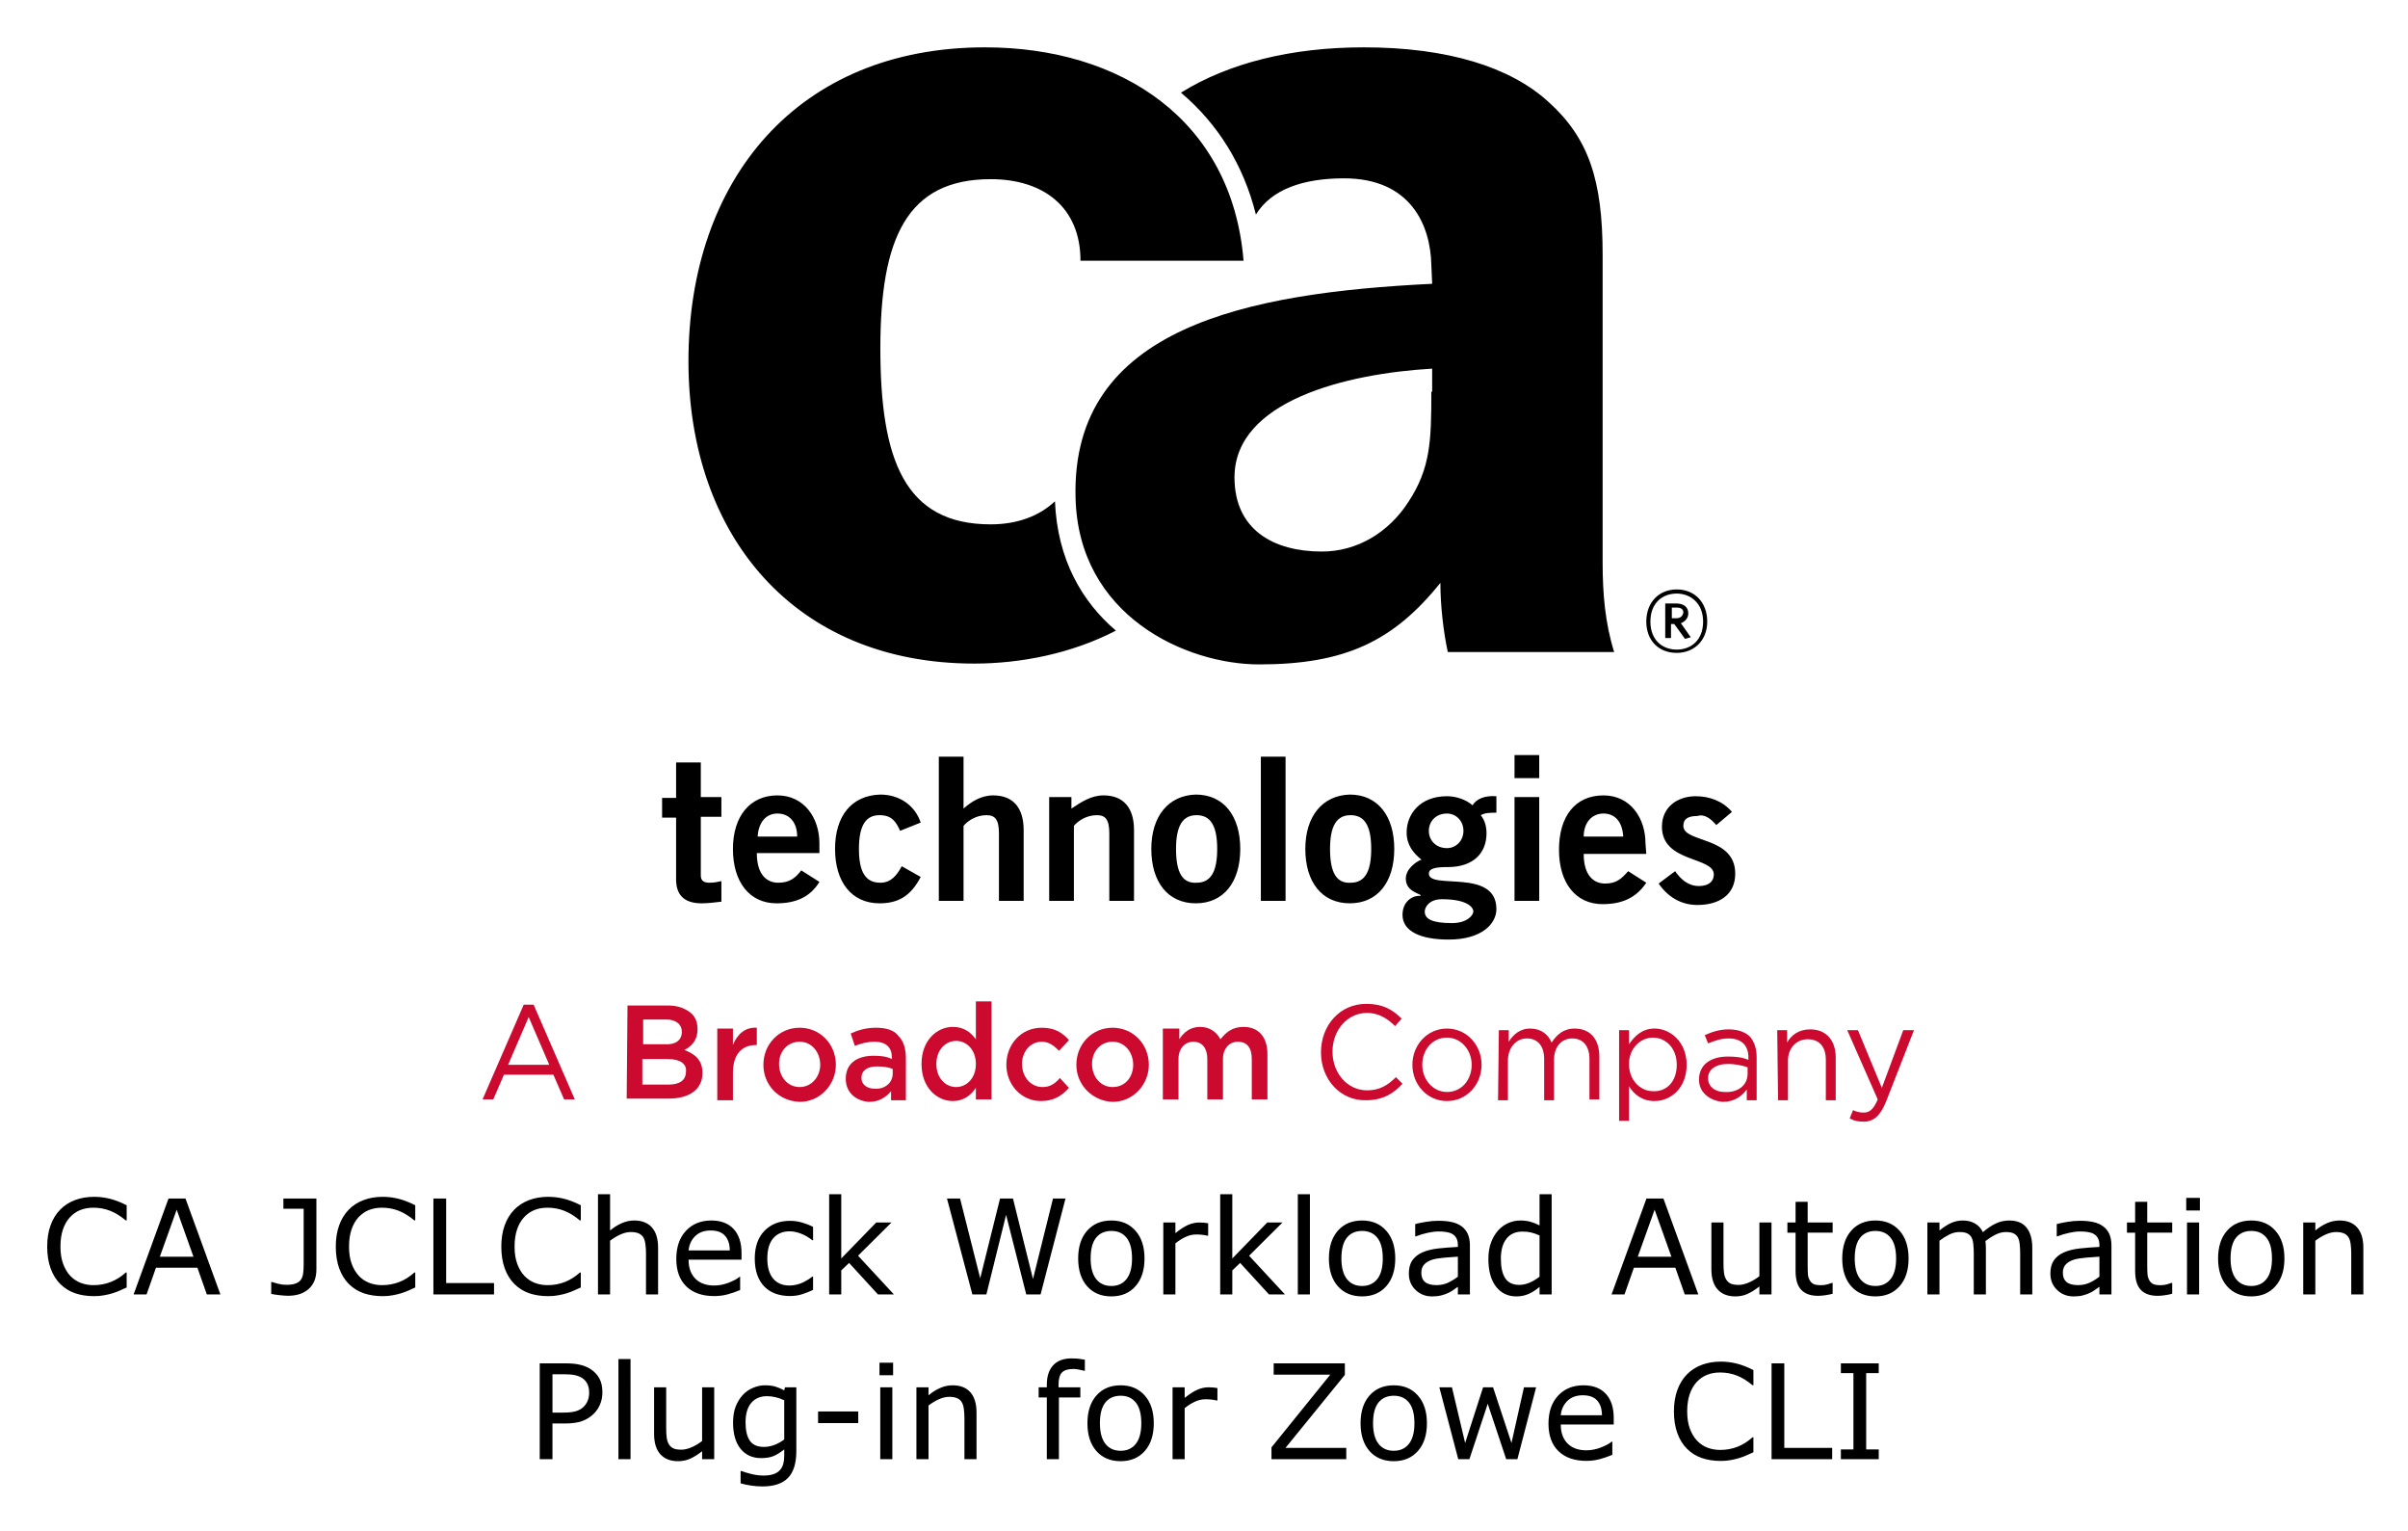 <svg xmlns="http://www.w3.org/2000/svg" role="img" viewBox="6.01 -4.74 389.74 247.74"><title>CA JCLCheck Workload Automation Plug-in for Zowe CLI (CLI ZOWE V1) logo</title><style>svg {enable-background:new 0 0 400 245}</style><style id="style2" type="text/css">.st2{fill:#cc092f}</style><g id="g38" transform="matrix(1.333 0 0 -1.333 0 489.6)"><path id="path4" d="M212.9 270.7l1.9 1.6c-1.1 1.3-2.7 1.9-4.4 1.9-2.2 0-4.1-1.3-4.1-3.7 0-4.4 6.3-3.6 6.3-5.8 0-.9-.7-1.4-1.8-1.4-1.3 0-2.2.8-2.9 1.8l-2-1.5c1.1-1.6 2.7-2.6 4.7-2.6 2.6 0 4.6 1.2 4.6 3.8 0 4.6-6.3 3.7-6.3 5.8 0 .8.5 1.2 1.7 1.2.9.3 1.7-.4 2.3-1.1m-1.1 24.7c0 2.3-1.5 3.9-3.7 3.9s-3.7-1.6-3.7-3.9 1.5-3.8 3.7-3.8c2.1 0 3.7 1.5 3.7 3.8m-.5 0c0-2.2-1.4-3.4-3.2-3.4-1.8 0-3.2 1.2-3.2 3.4s1.4 3.4 3.2 3.4c1.7 0 3.2-1.2 3.2-3.4m-1.5-1.9l-1.2 1.7c.5.2.9.6.9 1.2 0 .8-.6 1.2-1.5 1.2h-1.3v-4.2h.7v1.7h.4l1.3-1.8zm-1.8 2.3h-.5v1.3h.6c.5 0 .8-.2.8-.6-.1-.5-.4-.7-.9-.7m-3.7-27.3c0 3-1.8 5.8-5.1 5.8-3.4 0-5.4-2.5-5.4-6.6 0-4 2-6.6 5.3-6.6 2.4 0 4.1.8 5.3 2.6l-2.2 1.4c-.8-.9-1.4-1.5-2.8-1.5s-2.6 1-2.6 3.6h7.6zm-2.7.8h-4.8c0 1.7 1 2.8 2.4 2.8s2.3-1 2.4-2.8m-21.3 22.4h20.2c-1.1 3.5-1.4 7.1-1.4 10.8v37.4c0 9.1-1.7 14.2-6.6 18.6-4.6 4.2-12.2 6.6-22.4 6.6-8.8 0-16.4-1.9-22.2-5.5 4.5-3.8 7.6-8.8 9.1-14.8 1.9 3.1 5.8 4.4 10.7 4.4 8.1 0 10.5-5.7 10.6-10.5l.1-2.3c-22.5-1.1-43.8-5.3-43.3-25.9.3-14.4 13.4-20.3 22.3-20.3 10.4 0 16.3 2.8 22 9.9 0-2.9.4-6.1.9-8.4m-2 31.6c0-6-.1-9.3-2.8-13.4-2.4-3.7-6.2-6-10.5-6-5.8 0-10.6 2.6-10.6 9 0 9.3 13.6 12.6 24 13.2v-2.8zm-54.2 41.8c-22.7 0-36-16-36-38.1 0-21.2 12.9-36.7 34.7-36.7 5.6 0 11.8 1.2 17.2 4-4.1 3.5-7.1 8.6-7.4 15.7-1.9-1.8-4.6-2.8-7.8-2.8-10.5 0-13.4 7.9-13.4 21.4 0 13.3 3.2 20.5 13.4 20.5 6.4 0 10.9-3.4 10.9-9.9h19.8c-1.4 17.1-14.9 25.9-31.4 25.9m-37.5-86.9V274h-1.7v-2.4h1.7v-7.5c0-1.8.9-2.9 3.1-2.9.8 0 1.5.1 2.4.2v2.5c-.4-.1-.9-.2-1.4-.2-.7 0-1.1.2-1.1.9v7.1h2.5v2.4h-2.5v4.2h-3zm6.9-10.4c0-4 2-6.6 5.3-6.6 2.4 0 4.1.8 5.2 2.6l-2.2 1.4c-.7-.9-1.4-1.5-2.8-1.5s-2.6 1-2.6 3.6h7.6v1.2c0 3-1.8 5.8-5.1 5.8s-5.4-2.5-5.4-6.5m3 1.5c.1 1.7 1 2.8 2.4 2.8s2.4-1 2.4-2.8zm9.4-1.5c0-4 2-6.6 5.4-6.6 2.3 0 3.8.9 5 3.2l-2.3 1.3c-.6-1.1-1.3-2-2.6-2-1.8 0-2.6 1.3-2.6 4.1s.8 4.1 2.5 4.1c1.5 0 2-.8 2.5-1.9l2.5 1c-.7 2.1-2.6 3.4-4.9 3.4-3.5-.1-5.5-2.6-5.5-6.6m15.6 11.2h-3v-17.5h3v9.1c.5.6 1.5 1.3 2.8 1.3 1 0 1.5-.5 1.5-2.2v-8.2h3v8.6c0 2.6-1.2 4.2-3.7 4.2-1.5 0-2.7-.8-3.6-1.6zm13.1-4.9h-2.7v-12.6h3v9.1c.5.6 1.5 1.3 2.8 1.3 1 0 1.5-.5 1.5-2.2v-8.2h3v8.6c0 2.6-1.2 4.2-3.7 4.2-1.5 0-2.7-.8-3.9-1.6zm9.7-6.3c0-4 2-6.6 5.4-6.6 3.4 0 5.4 2.6 5.4 6.6 0 4-2 6.6-5.4 6.6-3.3-.1-5.4-2.6-5.4-6.6m3 0c0 2.8.8 4.1 2.5 4.1s2.5-1.3 2.5-4.1-.8-4.1-2.5-4.1c-1.7-.1-2.5 1.2-2.5 4.1m13.3 11.2h-3v-17.5h3v4.4zm2.4-11.2c0-4 2-6.6 5.4-6.6 3.4 0 5.4 2.6 5.4 6.6 0 4-2 6.6-5.4 6.6-3.3-.1-5.4-2.6-5.4-6.6m3 0c0 2.8.8 4.1 2.5 4.1s2.5-1.3 2.5-4.1-.8-4.1-2.5-4.1c-1.7-.1-2.5 1.2-2.5 4.1m8.8-8c0-2 2.2-3 5.6-3 4 0 5.8 1.9 5.8 3.7 0 5-8.2 2.3-8.2 4.3 0 .7 1 .8 2.3.8 3.1 0 4.7 1.7 4.7 4.1 0 1-.3 1.7-.7 2.2.5.3 1.2.3 1.9.3v2c-1.4.1-2.4-.3-2.9-1.1-.8.7-2 1.1-3.1 1.1-3.3 0-4.9-2.2-4.9-4.4 0-1.5.8-2.5 1.8-3.3-.6-.2-1.9-1.1-1.9-2.3 0-1.4 1.3-1.7 1.8-2v-.1c-1 .1-2.2-.7-2.2-2.3M178 270c0 1.2.9 2.1 2.2 2.1 1.1 0 2-.9 2-2.1 0-1.2-.9-2.1-2-2.1-1.3 0-2.2.9-2.2 2.1m-.5-9.8c0 .5.5 1.5 2.1 1.5 2.9 0 3.8-.9 3.8-1.5 0-.4-.7-1.4-2.6-1.4-2.4 0-3.3.5-3.3 1.4m13.9 19h-3v-2.8h3v1.6zm0-5.1h-3v-12.6h3v3.7z"/><path id="path6" fill="#cc092f" d="M71.2 241.6l-2.5 5.8-2.5-5.8zm-3.1 7.3h1.2l5-11.5H73l-1.3 3h-6l-1.3-3h-1.3z" class="st2"/><path id="path8" fill="#cc092f" d="M85.6 242.3h-3.1v-3.1h3.2c1.3 0 2.1.5 2.1 1.6.1.9-.7 1.5-2.2 1.5m1.7 3.3c0 .9-.7 1.5-1.9 1.5h-2.8v-3h2.6c1.2-.1 2.1.4 2.1 1.5zm-6.6 3.2h4.9c1.3 0 2.2-.4 2.9-1 .5-.5.7-1.1.7-1.9 0-1.4-.8-2.1-1.6-2.5 1.3-.5 2.2-1.2 2.2-2.8 0-2-1.6-3.1-4.1-3.1h-5.1z" class="st2"/><path id="path10" fill="#cc092f" d="M91.6 246h1.9v-2c.5 1.3 1.5 2.2 2.9 2.1V244h-.1c-1.7 0-2.8-1.1-2.8-3.4v-3.3h-1.9z" class="st2"/><path id="path12" fill="#cc092f" d="M104.1 241.6c0 1.5-1 2.8-2.5 2.8s-2.5-1.2-2.5-2.7c0-1.5 1-2.8 2.5-2.8s2.5 1.3 2.5 2.7m-6.9 0c0 2.5 1.9 4.5 4.4 4.5 2.5 0 4.4-2 4.4-4.5 0-2.4-1.9-4.5-4.4-4.5-2.6.1-4.4 2.1-4.4 4.5" class="st2"/><path id="path14" fill="#cc092f" d="M112.9 240.5v.6c-.5.2-1.1.3-1.9.3-1.2 0-1.9-.5-1.9-1.4 0-.8.7-1.3 1.6-1.3 1.2-.1 2.2.7 2.2 1.8m-5.7-.6c0 1.9 1.4 2.8 3.4 2.8.9 0 1.6-.1 2.2-.4v.2c0 1.2-.7 1.9-2.1 1.9-.9 0-1.6-.2-2.4-.5l-.5 1.5c.9.4 1.8.7 3.1.7 1.2 0 2.2-.3 2.7-1 .6-.6.9-1.5.9-2.7v-5.1h-1.8v1.1c-.6-.7-1.4-1.3-2.7-1.3-1.4.1-2.8 1-2.8 2.8" class="st2"/><path id="path16" fill="#cc092f" d="M123 241.7c0 1.7-1.1 2.8-2.4 2.8-1.3 0-2.4-1.1-2.4-2.8 0-1.7 1.1-2.8 2.4-2.8 1.3 0 2.4 1.1 2.4 2.8m-6.6 0c0 2.9 1.9 4.5 3.8 4.5 1.4 0 2.2-.7 2.8-1.5v4.6h1.9v-11.9H123v1.4c-.6-.9-1.5-1.6-2.8-1.6-1.9 0-3.8 1.6-3.8 4.5" class="st2"/><path id="path18" fill="#cc092f" d="M126.7 241.6c0 2.5 1.8 4.5 4.3 4.5 1.6 0 2.5-.6 3.3-1.5l-1.2-1.3c-.6.6-1.2 1.1-2.1 1.1-1.4 0-2.4-1.2-2.4-2.7 0-1.5 1-2.8 2.5-2.8.9 0 1.5.4 2.1 1.1l1.1-1.2c-.8-.9-1.8-1.6-3.4-1.6-2.4 0-4.2 2-4.2 4.4" class="st2"/><path id="path20" fill="#cc092f" d="M142.1 241.6c0 1.5-1 2.8-2.5 2.8s-2.5-1.2-2.5-2.7c0-1.5 1-2.8 2.5-2.8 1.6 0 2.5 1.3 2.5 2.7m-6.9 0c0 2.5 1.9 4.5 4.4 4.5 2.5 0 4.4-2 4.4-4.5 0-2.4-1.9-4.5-4.4-4.5-2.5.1-4.4 2.1-4.4 4.5" class="st2"/><path id="path22" fill="#cc092f" d="M145.8 246h1.9v-1.3c.5.8 1.3 1.5 2.5 1.5s2-.6 2.5-1.5c.7.9 1.5 1.5 2.8 1.5 1.8 0 2.9-1.2 2.9-3.3v-5.5h-1.9v4.9c0 1.4-.6 2.1-1.7 2.1-1 0-1.8-.8-1.8-2.1v-4.9h-1.9v4.9c0 1.3-.6 2.1-1.7 2.1-1 0-1.8-.8-1.8-2.1v-4.9h-1.9v8.6z" class="st2"/><path id="path24" fill="#cc092f" d="M164.9 243.1c0 3.3 2.3 5.9 5.5 5.9 2 0 3.2-.7 4.3-1.8l-.8-.9c-.9.9-2 1.6-3.4 1.6-2.4 0-4.2-2.1-4.2-4.7s1.8-4.7 4.2-4.7c1.5 0 2.5.6 3.5 1.6l.8-.8c-1.1-1.2-2.4-2-4.4-2-3.1-.1-5.5 2.5-5.5 5.8" class="st2"/><path id="path26" fill="#cc092f" d="M183.2 241.6c0 1.8-1.3 3.3-3 3.3-1.8 0-3-1.5-3-3.3 0-1.8 1.3-3.3 3-3.3 1.8 0 3 1.5 3 3.3m-7.2 0c0 2.4 1.8 4.4 4.2 4.4 2.4 0 4.2-2 4.2-4.4 0-2.4-1.8-4.4-4.2-4.4-2.4 0-4.2 2-4.2 4.4" class="st2"/><path id="path28" fill="#cc092f" d="M186.5 245.8h1.2v-1.4c.5.8 1.3 1.6 2.6 1.6s2.2-.7 2.6-1.7c.6.9 1.4 1.7 2.8 1.7 1.9 0 3-1.3 3-3.4v-5.2h-1.2v4.9c0 1.6-.8 2.5-2.1 2.5-1.2 0-2.2-.9-2.2-2.6v-4.9H192v5c0 1.6-.8 2.5-2.1 2.5s-2.3-1.1-2.3-2.7v-4.8h-1.2z" class="st2"/><path id="path30" fill="#cc092f" d="M208.1 241.6c0 2-1.3 3.3-2.9 3.3-1.5 0-2.9-1.3-2.9-3.2 0-2 1.4-3.3 2.9-3.3 1.6-.1 2.9 1.1 2.9 3.2m-7 4.2h1.2v-1.7c.7 1 1.6 1.9 3.1 1.9 1.9 0 3.9-1.6 3.9-4.4 0-2.8-1.9-4.4-3.9-4.4-1.5 0-2.5.8-3.1 1.8v-4.2h-1.2z" class="st2"/><path id="path32" fill="#cc092f" d="M216.7 240.5v.8c-.6.2-1.4.4-2.4.4-1.5 0-2.4-.7-2.4-1.7 0-1.1.9-1.7 2-1.7 1.6-.1 2.8.8 2.8 2.2m-5.9-.7c0 1.8 1.4 2.8 3.5 2.8 1 0 1.8-.1 2.5-.4v.3c0 1.5-.9 2.3-2.4 2.3-1 0-1.7-.3-2.5-.6l-.4 1c.9.4 1.8.7 2.9.7 1.1 0 2-.3 2.6-.9.5-.6.8-1.4.8-2.5v-5.2h-1.2v1.3c-.6-.8-1.5-1.5-2.9-1.5-1.4.1-2.9 1-2.9 2.7" class="st2"/><path id="path34" fill="#cc092f" d="M220.3 245.8h1.2v-1.5c.5.9 1.4 1.6 2.8 1.6 2 0 3.1-1.4 3.1-3.4v-5.2h-1.2v4.9c0 1.6-.8 2.5-2.2 2.5-1.4 0-2.4-1.1-2.4-2.6v-4.8h-1.2z" class="st2"/><path id="path36" fill="#cc092f" d="M235.6 245.8h1.3l-3.4-8.7c-.7-1.7-1.5-2.4-2.7-2.4-.7 0-1.2.1-1.7.4l.4 1c.4-.2.8-.3 1.3-.3.7 0 1.2.4 1.7 1.6l-3.7 8.4h1.3l2.9-7z" class="st2"/></g><g style="text-align:center" id="text97" text-anchor="middle"><path d="M102.795 188.49v16.209h1.957v-8.688c.535-.41 1.094-.746 1.678-1.01.583-.264 1.143-.396 1.678-.396.521 0 .943.073 1.27.219.326.139.576.355.75.646.167.264.281.631.344 1.104.062.465.094.965.094 1.5v6.625h1.959v-7.553c0-1.424-.331-2.513-.99-3.27-.66-.757-1.618-1.137-2.875-1.137-.687 0-1.357.143-2.01.428-.653.285-1.285.681-1.896 1.188v-5.865zm37.416 0v16.209h1.959v-3.885l1.27-1.209 4.668 5.094h2.582l-5.801-6.26 5.406-5.375h-2.469l-5.656 5.822v-10.396zm63.291 0v16.209h1.959v-3.885l1.27-1.209 4.668 5.094h2.582l-5.801-6.26 5.406-5.375h-2.469l-5.656 5.822v-10.396zm12.562 0v16.209h1.959v-16.209zm39.125 0v5.043c-.521-.271-1.018-.469-1.49-.594-.472-.132-1.014-.199-1.625-.199-.674 0-1.325.14-1.957.418-.625.278-1.174.679-1.646 1.207-.479.542-.862 1.198-1.146 1.969-.278.771-.416 1.651-.416 2.637 0 1.896.406 3.378 1.219 4.447.819 1.069 1.924 1.604 3.312 1.604.715 0 1.379-.135 1.99-.406.611-.271 1.197-.649 1.76-1.135v1.219h1.959v-16.209zm-233.938.418c-1.139 0-2.176.177-3.113.531-.931.354-1.727.867-2.387 1.541-.681.694-1.201 1.546-1.562 2.553-.361 1.007-.541 2.148-.541 3.426 0 1.347.188 2.532.562 3.553.375 1.014.896 1.85 1.562 2.51.681.674 1.48 1.171 2.396 1.49.924.312 1.947.469 3.072.469.597 0 1.142-.049 1.635-.146.5-.09.963-.2 1.387-.332.5-.16.901-.313 1.207-.459.312-.146.661-.302 1.043-.469v-2.416h-.146c-.757.681-1.569 1.191-2.438 1.531-.868.34-1.798.51-2.791.51-.722 0-1.41-.122-2.062-.365-.646-.25-1.213-.631-1.699-1.145-.465-.493-.846-1.133-1.145-1.918-.292-.785-.438-1.722-.438-2.812 0-1.042.131-1.958.395-2.75.271-.799.646-1.458 1.125-1.979.493-.535 1.053-.928 1.678-1.178.632-.257 1.34-.385 2.125-.385.958 0 1.857.164 2.697.49.84.326 1.689.847 2.543 1.562h.156v-2.449c-1.014-.507-1.938-.861-2.771-1.062-.826-.201-1.657-.301-2.49-.301zm46.709 0c-1.139 0-2.178.177-3.115.531-.931.354-1.725.867-2.385 1.541-.681.694-1.201 1.546-1.562 2.553-.361 1.007-.541 2.148-.541 3.426 0 1.347.188 2.532.562 3.553.375 1.014.896 1.85 1.562 2.51.681.674 1.478 1.171 2.395 1.49.924.312 1.949.469 3.074.469.597 0 1.142-.049 1.635-.146.5-.09.961-.2 1.385-.332.5-.16.903-.313 1.209-.459.312-.146.659-.302 1.041-.469v-2.416h-.145c-.757.681-1.569 1.191-2.438 1.531-.868.34-1.8.51-2.793.51-.722 0-1.41-.122-2.062-.365-.646-.25-1.211-.631-1.697-1.145-.465-.493-.848-1.133-1.146-1.918-.292-.785-.438-1.722-.438-2.812 0-1.042.133-1.958.396-2.75.271-.799.646-1.458 1.125-1.979.493-.535 1.053-.928 1.678-1.178.632-.257 1.34-.385 2.125-.385.958 0 1.857.164 2.697.49.84.326 1.687.847 2.541 1.562h.156v-2.449c-1.014-.507-1.936-.861-2.77-1.062-.826-.201-1.657-.301-2.49-.301zm26.791 0c-1.139 0-2.176.177-3.113.531-.931.354-1.727.867-2.387 1.541-.681.694-1.201 1.546-1.562 2.553-.361 1.007-.541 2.148-.541 3.426 0 1.347.188 2.532.562 3.553.375 1.014.896 1.85 1.562 2.51.681.674 1.48 1.171 2.396 1.49.924.312 1.947.469 3.072.469.597 0 1.142-.049 1.635-.146.5-.09.963-.2 1.387-.332.5-.16.901-.313 1.207-.459.312-.146.661-.302 1.043-.469v-2.416h-.146c-.757.681-1.569 1.191-2.438 1.531-.868.34-1.798.51-2.791.51-.722 0-1.41-.122-2.062-.365-.646-.25-1.213-.631-1.699-1.145-.465-.493-.846-1.133-1.145-1.918-.292-.785-.438-1.722-.438-2.812 0-1.042.131-1.958.395-2.75.271-.799.646-1.458 1.125-1.979.493-.535 1.053-.928 1.678-1.178.632-.257 1.34-.385 2.125-.385.958 0 1.857.164 2.697.49.84.326 1.689.847 2.543 1.562h.156v-2.449c-1.014-.507-1.938-.861-2.771-1.062-.826-.201-1.657-.301-2.49-.301zm265.104.176v2.031h2.209v-2.031zm-326.572.105l-5.645 15.51h2.094l1.52-4.322h6.709l1.521 4.322h2.197l-5.646-15.51zm18.594 0v1.645h3.281v9.053c0 .528-.026.994-.082 1.396-.049.403-.168.742-.355 1.02-.181.271-.462.479-.844.625-.375.146-.881.219-1.52.219-.438 0-.865-.052-1.281-.156-.417-.104-.768-.204-1.053-.301h-.115v1.926c.375.083.841.153 1.396.209.556.062 1.001.094 1.334.094 1.396 0 2.506-.367 3.332-1.104.833-.736 1.25-1.785 1.25-3.146V189.189zm24.281 0v15.51h9.812v-1.834h-7.75v-13.676zm83.125 0l4.105 15.51h2.27l3.188-12.875 3.262 12.875h2.322l4.031-15.51h-2.021l-3.238 13.02-3.24-13.02h-2.094l-3.209 12.895-3.26-12.895zm113.209 0l-5.646 15.51h2.094l1.521-4.322h6.707l1.521 4.322h2.197l-5.645-15.51zm24.135.531v3.344h-1.322v1.645h1.322v6.188c0 1.41.31 2.435.928 3.074.618.639 1.52.957 2.707.957.34 0 .726-.031 1.156-.094.437-.062.841-.141 1.209-.238v-1.762h-.104c-.153.062-.403.143-.75.24-.347.09-.681.135-1 .135-.549 0-.96-.062-1.23-.188-.264-.132-.472-.336-.625-.613-.167-.299-.263-.619-.291-.959-.028-.347-.041-.826-.041-1.438v-5.303h4.041v-1.645h-4.041v-3.344zm54.959 0v3.344h-1.324v1.645h1.324v6.188c0 1.41.308 2.435.926 3.074s1.521.957 2.709.957c.34 0 .726-.031 1.156-.094.438-.062.841-.141 1.209-.238v-1.762h-.105c-.153.062-.403.143-.75.24-.347.09-.681.135-1 .135-.549 0-.958-.062-1.229-.188-.264-.132-.472-.336-.625-.613-.167-.299-.263-.619-.291-.959-.028-.347-.043-.826-.043-1.438v-5.303h4.043v-1.645h-4.043v-3.344zm-316.979 1.27l2.719 7.615h-5.449zm239.207 0l2.719 7.615h-5.447zm-152.688 1.75c-1.694 0-3.062.56-4.104 1.678-1.035 1.118-1.553 2.628-1.553 4.531 0 1.924.542 3.41 1.625 4.459 1.083 1.042 2.591 1.562 4.521 1.562.757 0 1.479-.094 2.166-.281.688-.187 1.362-.421 2.021-.699v-2.135h-.104c-.34.306-.913.618-1.719.938-.799.312-1.595.469-2.387.469-.597 0-1.145-.083-1.645-.25-.493-.167-.92-.417-1.281-.75-.375-.34-.671-.775-.887-1.303-.215-.535-.322-1.16-.322-1.875h8.572v-1.062c0-1.688-.427-2.99-1.281-3.906-.847-.917-2.056-1.375-3.625-1.375zm64.762 0c-1.646 0-2.956.552-3.928 1.656-.965 1.097-1.447 2.594-1.447 4.49 0 1.896.482 3.393 1.447 4.49.972 1.097 2.282 1.645 3.928 1.645 1.632 0 2.932-.547 3.904-1.645.972-1.097 1.459-2.594 1.459-4.49 0-1.896-.487-3.393-1.459-4.49-.972-1.104-2.272-1.656-3.904-1.656zm40.582 0c-1.646 0-2.956.552-3.928 1.656-.965 1.097-1.447 2.594-1.447 4.49 0 1.896.482 3.393 1.447 4.49.972 1.097 2.282 1.645 3.928 1.645 1.632 0 2.934-.547 3.906-1.645.972-1.097 1.459-2.594 1.459-4.49 0-1.896-.487-3.393-1.459-4.49-.972-1.104-2.274-1.656-3.906-1.656zm83.084 0c-1.646 0-2.956.552-3.928 1.656-.965 1.097-1.447 2.594-1.447 4.49 0 1.896.482 3.393 1.447 4.49.972 1.097 2.282 1.645 3.928 1.645 1.632 0 2.934-.547 3.906-1.645.972-1.097 1.457-2.594 1.457-4.49 0-1.896-.485-3.393-1.457-4.49-.972-1.104-2.274-1.656-3.906-1.656zm14.135 0c-.688 0-1.336.143-1.947.428-.604.285-1.213.681-1.824 1.188v-1.291h-1.957v11.635h1.957v-8.688c.535-.41 1.071-.746 1.605-1.01.542-.264 1.079-.396 1.613-.396.562 0 .994.076 1.293.229.299.146.528.369.688.668.146.278.24.648.281 1.113.049.458.072.945.072 1.459v6.625h1.959v-7.447c0-.208-.008-.417-.021-.625-.014-.215-.032-.403-.053-.562.549-.424 1.098-.772 1.646-1.043.549-.278 1.098-.416 1.646-.416.562 0 .992.076 1.291.229.299.153.528.379.688.678.146.278.24.65.281 1.115.049.465.072.947.072 1.447v6.625h1.959v-7.553c0-1.389-.305-2.467-.916-3.238-.604-.778-1.546-1.168-2.824-1.168-.743 0-1.441.151-2.094.449-.653.292-1.374.771-2.166 1.438-.271-.59-.685-1.053-1.24-1.387-.549-.333-1.218-.5-2.01-.5zm46.697 0c-1.646 0-2.954.552-3.926 1.656-.965 1.097-1.449 2.594-1.449 4.49 0 1.896.484 3.393 1.449 4.49.972 1.097 2.28 1.645 3.926 1.645 1.632 0 2.934-.547 3.906-1.645.972-1.097 1.459-2.594 1.459-4.49 0-1.896-.487-3.393-1.459-4.49-.972-1.104-2.274-1.656-3.906-1.656zm14.271 0c-.687 0-1.357.143-2.01.428-.653.285-1.285.681-1.896 1.188v-1.291h-1.959v11.635h1.959v-8.688c.535-.41 1.094-.746 1.678-1.01.583-.264 1.141-.396 1.676-.396.521 0 .945.073 1.271.219.326.139.576.355.75.646.167.264.281.631.344 1.104.062.465.094.965.094 1.5v6.625h1.959v-7.553c0-1.424-.331-2.513-.99-3.27-.66-.757-1.618-1.137-2.875-1.137zm-145.803.043c-.701 0-1.413.062-2.135.188-.722.125-1.274.24-1.656.344v1.988h.104c.674-.257 1.327-.45 1.959-.582.632-.139 1.205-.209 1.719-.209.424 0 .83.028 1.219.084.389.056.722.163 1 .322.292.167.513.396.666.688.16.292.24.659.24 1.104v.303c-1.139.056-2.204.139-3.197.25-.993.111-1.844.322-2.553.635-.701.312-1.243.744-1.625 1.293-.375.542-.562 1.253-.562 2.135 0 1.076.365 1.962 1.094 2.656.729.694 1.617 1.041 2.666 1.041.569 0 1.067-.055 1.49-.166.424-.104.799-.237 1.125-.396.278-.125.562-.292.854-.5.299-.215.535-.382.709-.5v1.24h1.947v-7.896c0-.75-.115-1.378-.344-1.885-.229-.507-.562-.921-1-1.24-.444-.326-.971-.556-1.582-.688-.604-.139-1.317-.207-2.137-.207zm103.834 0c-.701 0-1.413.062-2.135.188-.722.125-1.274.24-1.656.344v1.988h.104c.674-.257 1.327-.45 1.959-.582.632-.139 1.205-.209 1.719-.209.424 0 .83.028 1.219.084.389.056.722.163 1 .322.292.167.513.396.666.688.16.292.24.659.24 1.104v.303c-1.139.056-2.206.139-3.199.25-.993.111-1.842.322-2.551.635-.701.312-1.243.744-1.625 1.293-.375.542-.562 1.253-.562 2.135 0 1.076.365 1.962 1.094 2.656.729.694 1.617 1.041 2.666 1.041.569 0 1.067-.055 1.49-.166.424-.104.799-.237 1.125-.396.278-.125.562-.292.854-.5.299-.215.535-.382.709-.5v1.24h1.947v-7.896c0-.75-.115-1.378-.344-1.885-.229-.507-.562-.921-1-1.24-.444-.326-.973-.556-1.584-.688-.604-.139-1.315-.207-2.135-.207zm-208.812.01c-1.715 0-3.096.542-4.145 1.625-1.042 1.083-1.562 2.576-1.562 4.479 0 1.021.138 1.914.416 2.678s.671 1.396 1.178 1.896c.5.5 1.099.875 1.801 1.125.701.243 1.472.363 2.312.363.66 0 1.282-.086 1.865-.26.59-.174 1.212-.416 1.865-.729v-2.156h-.105c-.146.118-.344.259-.594.426-.25.16-.516.313-.801.459-.326.167-.696.302-1.105.406-.41.104-.811.156-1.207.156-1.139 0-2.024-.375-2.656-1.125-.625-.757-.938-1.837-.938-3.24 0-1.444.318-2.538.957-3.281.646-.75 1.526-1.125 2.637-1.125.604 0 1.222.125 1.854.375.639.25 1.256.609 1.854 1.074h.105v-2.178c-.535-.271-1.126-.5-1.771-.688-.639-.188-1.292-.281-1.959-.281zm60.416.271v11.635h1.959v-8.26c.521-.424 1.062-.767 1.625-1.031.562-.271 1.146-.406 1.75-.406.375 0 .698.016.969.051.278.028.562.077.854.146h.105v-2.01c-.306-.049-.535-.08-.688-.094-.153-.021-.4-.031-.74-.031-.618 0-1.225.131-1.822.395-.59.257-1.275.699-2.053 1.324v-1.719zm88.709 0v7.551c0 1.444.341 2.543 1.021 3.293.681.743 1.631 1.113 2.854 1.113.729 0 1.396-.138 2-.416.604-.278 1.237-.676 1.896-1.197v1.291h1.957v-11.635h-1.957v8.688c-.521.41-1.083.746-1.688 1.01-.597.264-1.149.396-1.656.396-.569 0-1.004-.07-1.303-.209-.299-.139-.541-.36-.729-.666-.181-.299-.3-.658-.355-1.074-.056-.424-.082-.929-.082-1.52v-6.625zm76.979 0v11.635h1.959v-11.635zm-238.957 1.291c1.042 0 1.815.281 2.322.844.514.562.774 1.357.781 2.385h-6.666c.083-.917.435-1.683 1.053-2.301.625-.618 1.461-.928 2.51-.928zm64.865.072c1.049 0 1.867.369 2.457 1.105.59.729.885 1.847.885 3.354 0 1.472-.297 2.584-.895 3.334-.59.743-1.406 1.113-2.447 1.113-1.056 0-1.878-.375-2.469-1.125-.59-.757-.887-1.864-.887-3.322 0-1.507.292-2.624.875-3.354.59-.736 1.418-1.105 2.48-1.105zm40.582 0c1.049 0 1.869.369 2.459 1.105.59.729.885 1.847.885 3.354 0 1.472-.299 2.584-.896 3.334-.59.743-1.406 1.113-2.447 1.113-1.056 0-1.878-.375-2.469-1.125-.59-.757-.885-1.864-.885-3.322 0-1.507.292-2.624.875-3.354.59-.736 1.416-1.105 2.479-1.105zm83.084 0c1.049 0 1.867.369 2.457 1.105.59.729.887 1.847.887 3.354 0 1.472-.299 2.584-.896 3.334-.59.743-1.406 1.113-2.447 1.113-1.056 0-1.878-.375-2.469-1.125-.59-.757-.887-1.864-.887-3.322 0-1.507.292-2.624.875-3.354.59-.736 1.418-1.105 2.48-1.105zm60.832 0c1.049 0 1.869.369 2.459 1.105.59.729.885 1.847.885 3.354 0 1.472-.297 2.584-.895 3.334-.59.743-1.408 1.113-2.449 1.113-1.056 0-1.878-.375-2.469-1.125-.59-.757-.885-1.864-.885-3.322 0-1.507.292-2.624.875-3.354.59-.736 1.416-1.105 2.479-1.105zm-117.979.105c.493 0 .949.044 1.365.135.417.09.888.254 1.416.49v6.676c-.493.389-1.024.709-1.594.959-.569.243-1.132.365-1.688.365-1.042 0-1.799-.359-2.271-1.074-.472-.722-.707-1.774-.707-3.156 0-1.403.305-2.486.916-3.25.611-.764 1.465-1.145 2.562-1.145zm-10.438 4.062v3.238c-.486.375-1.015.698-1.584.969-.569.264-1.197.396-1.885.396-.826 0-1.441-.167-1.844-.5-.403-.34-.604-.843-.604-1.51 0-.59.172-1.053.52-1.387.347-.34.803-.59 1.365-.75.472-.132 1.11-.231 1.916-.301.812-.069 1.518-.122 2.115-.156zm103.834 0v3.238c-.486.375-1.015.698-1.584.969-.569.264-1.197.396-1.885.396-.826 0-1.441-.167-1.844-.5-.403-.34-.605-.843-.605-1.51 0-.59.174-1.053.521-1.387.347-.34.803-.59 1.365-.75.472-.132 1.11-.231 1.916-.301.812-.069 1.518-.122 2.115-.156zm-166.354 16.457c-1.299 0-2.293.372-2.98 1.115-.688.736-1.031 1.796-1.031 3.178v.385h-1.322v1.646h1.322v9.988h1.959v-9.988h3.469v-1.646h-3.531v-.396c0-.972.188-1.642.562-2.01.382-.375.994-.562 1.834-.562.264 0 .569.034.916.104.347.062.628.125.844.188h.104v-1.791c-.292-.056-.615-.105-.969-.146-.347-.042-.738-.062-1.176-.062zm-73.344.105v16.207h1.957V215.158zm178.436.416c-1.139 0-2.176.177-3.113.531-.931.354-1.727.867-2.387 1.541-.681.694-1.201 1.546-1.562 2.553-.361 1.007-.541 2.15-.541 3.428 0 1.347.188 2.53.562 3.551.375 1.014.896 1.852 1.562 2.512.681.674 1.48 1.169 2.396 1.488.924.312 1.947.469 3.072.469.597 0 1.142-.047 1.635-.145.5-.09.963-.202 1.387-.334.5-.16.901-.313 1.207-.459.312-.146.661-.302 1.043-.469v-2.416h-.146c-.757.681-1.569 1.191-2.438 1.531-.868.34-1.798.51-2.791.51-.722 0-1.41-.12-2.062-.363-.646-.25-1.213-.633-1.699-1.146-.465-.493-.846-1.131-1.145-1.916-.292-.785-.438-1.722-.438-2.812 0-1.042.131-1.958.395-2.75.271-.799.646-1.46 1.125-1.98.493-.535 1.053-.926 1.678-1.176.632-.257 1.34-.387 2.125-.387.958 0 1.857.164 2.697.49.84.326 1.689.847 2.543 1.562h.156v-2.447c-1.014-.507-1.938-.861-2.771-1.062-.826-.201-1.657-.303-2.49-.303zm-136.186.178v2.031h2.207v-2.031zm-54.99.104v15.51h2.062v-5.781h2.062c1.111 0 2.031-.131 2.76-.395.729-.271 1.362-.674 1.896-1.209.431-.431.764-.938 1-1.521.243-.59.365-1.229.365-1.916 0-.903-.164-1.65-.49-2.24-.319-.59-.775-1.083-1.365-1.479-.5-.333-1.073-.576-1.719-.729-.646-.16-1.433-.24-2.363-.24zm118.791 0v1.834h9.156l-9.51 11.76v1.916h12.104v-1.832h-9.834l9.605-11.812v-1.865zm80.584 0v15.51h9.812v-1.832h-7.75v-13.678zm11.219 0v1.584h2.031v12.344h-2.031v1.582h6.125v-1.582h-2.031v-12.344h2.031v-1.584zm-208.531 1.771h2.041c.653 0 1.192.047 1.615.145.431.09.813.244 1.146.459.382.25.666.573.854.969s.281.862.281 1.396c0 .458-.07.87-.209 1.238-.132.368-.361.719-.688 1.053-.326.326-.749.566-1.27.719-.521.146-1.198.219-2.031.219H95.43zm34.375 1.781c-.639 0-1.282.138-1.928.416-.646.271-1.193.653-1.645 1.146-.486.528-.872 1.156-1.156 1.885-.278.722-.418 1.584-.418 2.584 0 1.826.406 3.243 1.219 4.25.819 1 1.924 1.5 3.312 1.5.833 0 1.518-.115 2.053-.344.542-.236 1.107-.59 1.697-1.062v1.062c0 .472-.052.899-.156 1.281-.104.382-.276.708-.52.979-.243.285-.584.506-1.021.666-.438.16-.99.24-1.656.24-.694 0-1.39-.094-2.084-.281-.694-.181-1.2-.334-1.52-.459h-.105v2c.569.16 1.147.282 1.73.365.59.09 1.194.135 1.812.135 1.861 0 3.239-.461 4.135-1.385.896-.924 1.344-2.372 1.344-4.344v-10.312h-1.834l-.125.5c-.507-.278-.989-.483-1.447-.615-.451-.139-1.014-.207-1.688-.207zm30.396 0c-.688 0-1.359.141-2.012.426-.653.285-1.283.681-1.895 1.188v-1.291h-1.959v11.635h1.959v-8.688c.535-.41 1.092-.746 1.676-1.01.583-.264 1.143-.396 1.678-.396.521 0 .945.073 1.271.219.326.139.576.355.75.646.167.264.281.631.344 1.104.062.465.094.965.094 1.5v6.625h1.957v-7.551c0-1.424-.329-2.515-.988-3.271-.66-.757-1.618-1.135-2.875-1.135zm27.188 0c-1.646 0-2.956.552-3.928 1.656-.965 1.097-1.447 2.592-1.447 4.488 0 1.896.482 3.393 1.447 4.49.972 1.097 2.282 1.646 3.928 1.646 1.632 0 2.934-.549 3.906-1.646.972-1.097 1.457-2.594 1.457-4.49 0-1.896-.485-3.391-1.457-4.488-.972-1.104-2.274-1.656-3.906-1.656zm44.207 0c-1.646 0-2.956.552-3.928 1.656-.965 1.097-1.447 2.592-1.447 4.488 0 1.896.482 3.393 1.447 4.49.972 1.097 2.282 1.646 3.928 1.646 1.632 0 2.934-.549 3.906-1.646.972-1.097 1.459-2.594 1.459-4.49 0-1.896-.487-3.391-1.459-4.488-.972-1.104-2.274-1.656-3.906-1.656zm30.697 0c-1.694 0-3.062.558-4.104 1.676-1.035 1.118-1.553 2.628-1.553 4.531 0 1.924.542 3.41 1.625 4.459 1.083 1.042 2.591 1.562 4.521 1.562.757 0 1.479-.094 2.166-.281.688-.188 1.362-.419 2.021-.697v-2.137h-.104c-.34.306-.913.618-1.719.938-.799.312-1.595.469-2.387.469-.597 0-1.145-.083-1.645-.25-.493-.167-.92-.417-1.281-.75-.375-.34-.671-.773-.887-1.301-.215-.535-.322-1.16-.322-1.875h8.572v-1.062c0-1.687-.427-2.99-1.281-3.906-.847-.917-2.056-1.375-3.625-1.375zm-150.416.322v7.553c0 1.444.341 2.541 1.021 3.291.681.743 1.631 1.115 2.854 1.115.729 0 1.396-.14 2-.418.604-.278 1.237-.676 1.896-1.197v1.291h1.959v-11.635h-1.959v8.688c-.521.41-1.083.746-1.688 1.01-.597.264-1.149.396-1.656.396-.569 0-1.004-.07-1.303-.209-.299-.139-.541-.36-.729-.666-.181-.299-.298-.656-.354-1.072-.056-.424-.084-.931-.084-1.521v-6.625zm36.605 0v11.635h1.957v-11.635zm47.311 0v11.635h1.959v-8.26c.521-.424 1.062-.767 1.625-1.031.562-.271 1.146-.406 1.75-.406.375 0 .698.018.969.053.278.028.562.075.854.145h.105v-2.01c-.306-.049-.535-.08-.688-.094-.153-.021-.4-.031-.74-.031-.618 0-1.225.133-1.822.396-.59.257-1.275.697-2.053 1.322v-1.719zm43.178 0l3.062 11.635h1.803l2.969-8.969 2.988 8.969h1.812l3.031-11.635h-1.969l-2.02 9.01-2.98-9.01h-1.613l-2.906 9.01-2.137-9.01zm23.219 1.291c1.042 0 1.815.281 2.322.844.514.562.774 1.359.781 2.387h-6.666c.083-.917.435-1.685 1.053-2.303.625-.618 1.461-.928 2.51-.928zm-74.801.074c1.049 0 1.867.367 2.457 1.104.59.729.887 1.847.887 3.354 0 1.472-.299 2.584-.896 3.334-.59.743-1.406 1.115-2.447 1.115-1.056 0-1.878-.375-2.469-1.125-.59-.757-.887-1.866-.887-3.324 0-1.507.292-2.624.875-3.354.59-.736 1.418-1.104 2.48-1.104zm44.207 0c1.049 0 1.869.367 2.459 1.104.59.729.885 1.847.885 3.354 0 1.472-.299 2.584-.896 3.334-.59.743-1.406 1.115-2.447 1.115-1.056 0-1.878-.375-2.469-1.125-.59-.757-.885-1.866-.885-3.324 0-1.507.292-2.624.875-3.354.59-.736 1.416-1.104 2.479-1.104zm-101.447.072c.444 0 .89.052 1.334.156.451.097.936.264 1.457.5v6.344c-.479.368-1.006.663-1.582.885-.569.215-1.14.324-1.709.324-1.062 0-1.823-.338-2.281-1.012-.458-.674-.688-1.663-.688-2.969 0-1.375.31-2.422.928-3.145.618-.722 1.465-1.084 2.541-1.084zm8.271 2.469v1.885h6.5v-1.885z" style="text-align:center" id="path189" text-anchor="middle"/></g></svg>